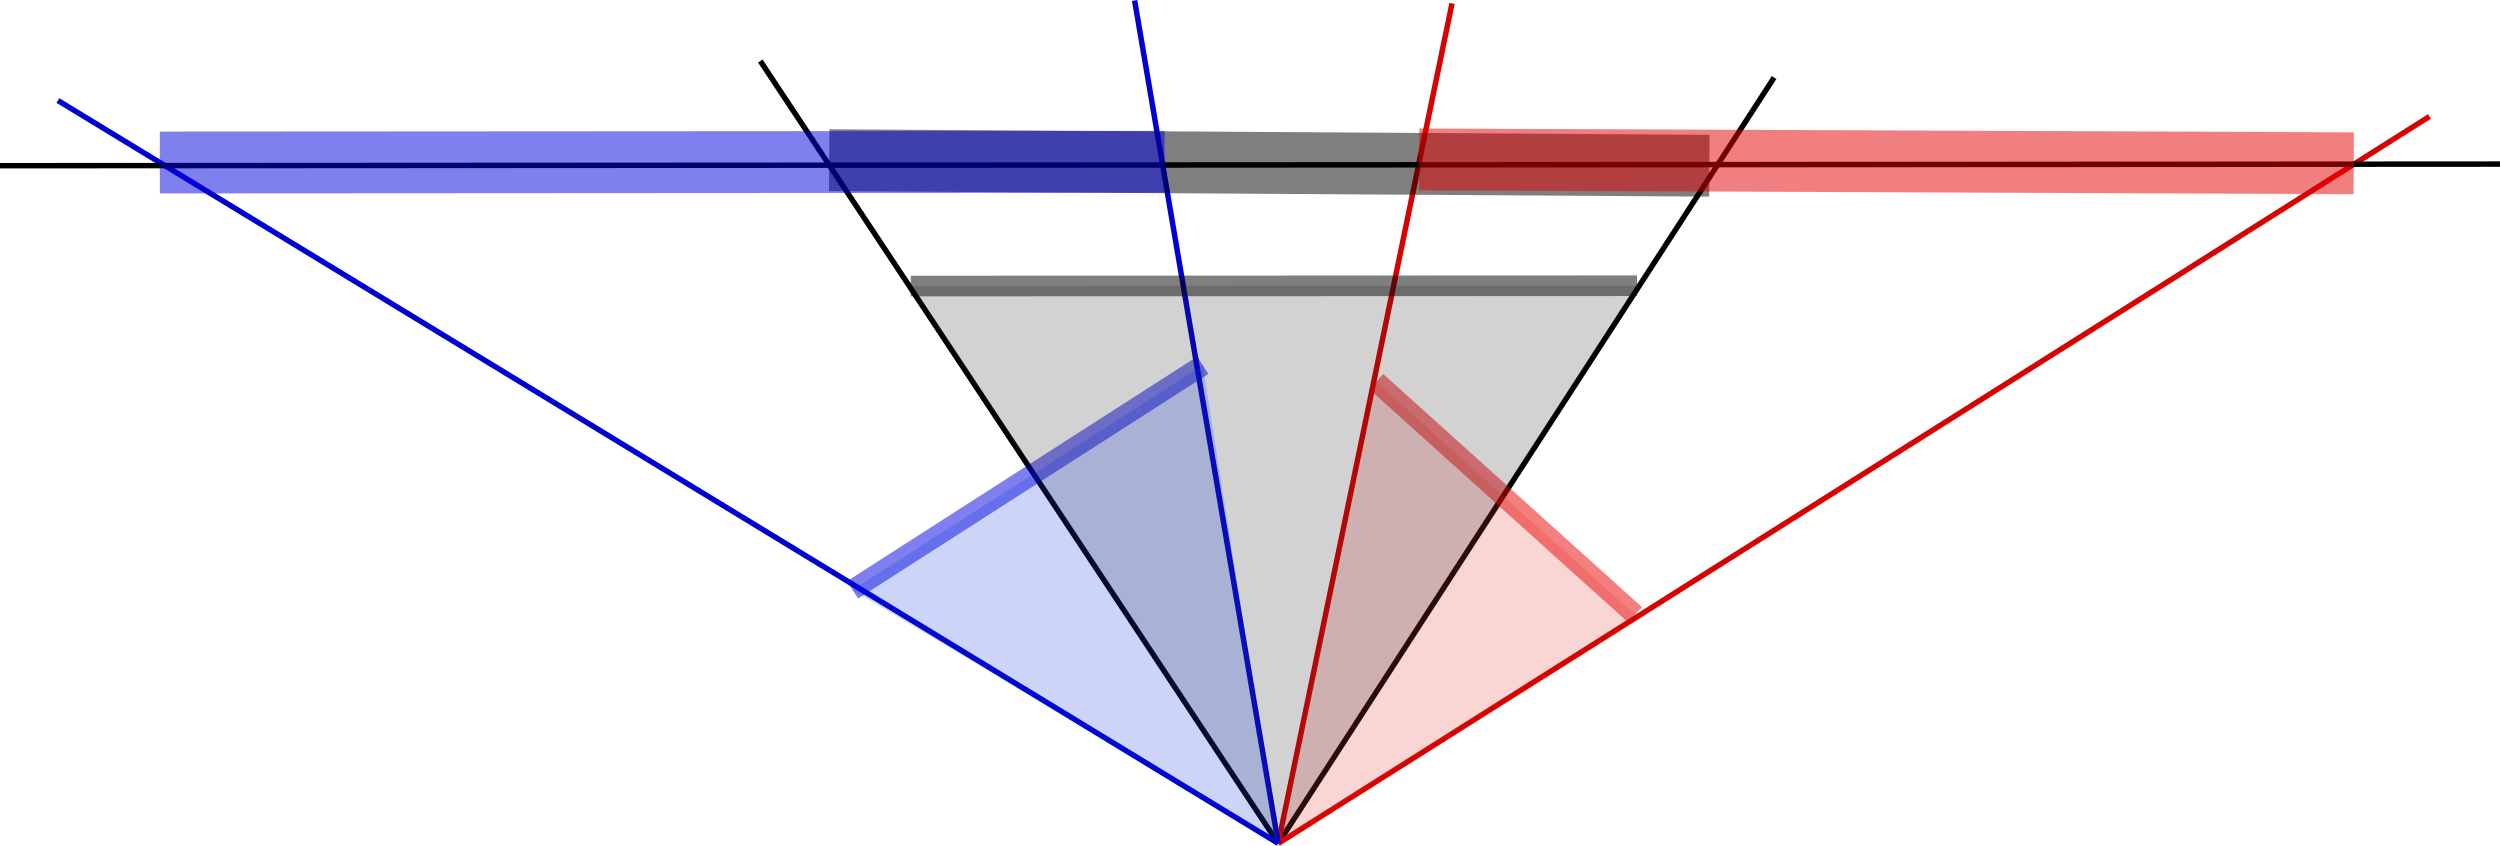 <?xml version="1.0" encoding="UTF-8" standalone="no"?>
<!-- Created with Inkscape (http://www.inkscape.org/) -->

<svg
   xmlns:dc="http://purl.org/dc/elements/1.1/"
   xmlns:cc="http://creativecommons.org/ns#"
   xmlns:rdf="http://www.w3.org/1999/02/22-rdf-syntax-ns#"
   xmlns:svg="http://www.w3.org/2000/svg"
   xmlns="http://www.w3.org/2000/svg"
   xmlns:sodipodi="http://sodipodi.sourceforge.net/DTD/sodipodi-0.dtd"
   xmlns:inkscape="http://www.inkscape.org/namespaces/inkscape"
   width="121.274mm"
   height="41.025mm"
   viewBox="0 0 121.274 41.025"
   version="1.1"
   id="svg8"
   inkscape:version="0.92.3 (2405546, 2018-03-11)"
   sodipodi:docname="pano1.svg">
  <defs
     id="defs2" />
  <sodipodi:namedview
     id="base"
     pagecolor="#ffffff"
     bordercolor="#666666"
     borderopacity="1.0"
     inkscape:pageopacity="0.0"
     inkscape:pageshadow="2"
     inkscape:zoom="1.4"
     inkscape:cx="-33.25557"
     inkscape:cy="9.3526861"
     inkscape:document-units="mm"
     inkscape:current-layer="layer1"
     showgrid="false"
     inkscape:window-width="1920"
     inkscape:window-height="1031"
     inkscape:window-x="0"
     inkscape:window-y="25"
     inkscape:window-maximized="1"
     fit-margin-top="0"
     fit-margin-left="0"
     fit-margin-right="0"
     fit-margin-bottom="0" />
  <g
     inkscape:label="Layer 1"
     inkscape:groupmode="layer"
     id="layer1"
     transform="translate(-35.339,-70.474)">
    <path
       style="fill:none;stroke:#000000;stroke-width:0.265px;stroke-linecap:butt;stroke-linejoin:miter;stroke-opacity:1"
       d="M 72.222,73.434 97.346,111.386"
       id="path835"
       inkscape:connector-curvature="0" />
    <path
       style="fill:none;stroke:#000000;stroke-width:0.265px;stroke-linecap:butt;stroke-linejoin:miter;stroke-opacity:1"
       d="M 121.4,74.236 97.346,111.386"
       id="path837"
       inkscape:connector-curvature="0" />
    <path
       style="fill:none;stroke:#d80000;stroke-width:0.265px;stroke-linecap:butt;stroke-linejoin:miter;stroke-opacity:1"
       d="M 105.776,70.64 97.346,111.386"
       id="path835-1"
       inkscape:connector-curvature="0"
       sodipodi:nodetypes="cc" />
    <path
       style="fill:none;stroke:#d80000;stroke-width:0.265px;stroke-linecap:butt;stroke-linejoin:miter;stroke-opacity:1"
       d="M 153.192,76.123 97.346,111.386"
       id="path837-5"
       inkscape:connector-curvature="0"
       sodipodi:nodetypes="cc" />
    <path
       style="fill:none;stroke:#0000d2;stroke-width:0.265px;stroke-linecap:butt;stroke-linejoin:miter;stroke-opacity:1"
       d="M 38.148,75.35 97.346,111.386"
       id="path835-1-9"
       inkscape:connector-curvature="0"
       sodipodi:nodetypes="cc" />
    <path
       style="fill:none;stroke:#0000d2;stroke-width:0.265px;stroke-linecap:butt;stroke-linejoin:miter;stroke-opacity:1"
       d="M 90.379,70.497 97.346,111.386"
       id="path837-5-9"
       inkscape:connector-curvature="0"
       sodipodi:nodetypes="cc" />
    <path
       style="fill:none;stroke:#000000;stroke-width:0.265px;stroke-linecap:butt;stroke-linejoin:miter;stroke-opacity:1"
       d="M 35.339,78.512 156.613,78.434"
       id="path875"
       inkscape:connector-curvature="0"
       sodipodi:nodetypes="cc" />
    <path
       style="opacity:0.5;fill:none;stroke:#000000;stroke-width:3;stroke-linecap:butt;stroke-linejoin:miter;stroke-miterlimit:4;stroke-dasharray:none;stroke-opacity:1"
       d="m 75.563,78.245 42.696,0.267"
       id="path877"
       inkscape:connector-curvature="0" />
    <path
       style="opacity:0.5;fill:none;stroke:#0000e3;stroke-width:1;stroke-linecap:butt;stroke-linejoin:miter;stroke-miterlimit:4;stroke-dasharray:none;stroke-opacity:1"
       d="M 76.695,99.088 93.687,88.19"
       id="path877-1"
       inkscape:connector-curvature="0"
       sodipodi:nodetypes="cc" />
    <path
       style="opacity:0.5;fill:none;stroke:#0000e3;stroke-width:3;stroke-linecap:butt;stroke-linejoin:miter;stroke-miterlimit:4;stroke-dasharray:none;stroke-opacity:1"
       d="m 43.092,78.357 48.742,-0.032"
       id="path877-1-4"
       inkscape:connector-curvature="0"
       sodipodi:nodetypes="cc" />
    <path
       style="opacity:0.5;fill:none;stroke:#000000;stroke-width:1;stroke-linecap:butt;stroke-linejoin:miter;stroke-miterlimit:4;stroke-dasharray:none;stroke-opacity:1"
       d="M 79.519,84.35 114.75,84.334"
       id="path877-9"
       inkscape:connector-curvature="0"
       sodipodi:nodetypes="cc" />
    <path
       style="opacity:0.5;fill:none;stroke:#eb0000;stroke-width:1;stroke-linecap:butt;stroke-linejoin:miter;stroke-miterlimit:4;stroke-dasharray:none;stroke-opacity:1"
       d="M 102.104,88.988 114.655,100.295"
       id="path877-1-1"
       inkscape:connector-curvature="0"
       sodipodi:nodetypes="cc" />
    <path
       style="opacity:0.5;fill:none;stroke:#e40000;stroke-width:3;stroke-linecap:butt;stroke-linejoin:miter;stroke-miterlimit:4;stroke-dasharray:none;stroke-opacity:1"
       d="m 104.182,78.208 45.335,0.187"
       id="path877-0"
       inkscape:connector-curvature="0"
       sodipodi:nodetypes="cc" />
    <path
       style="opacity:0.2;fill:#e12e25;fill-opacity:1;stroke:none;stroke-width:0.265px;stroke-linecap:butt;stroke-linejoin:miter;stroke-opacity:1"
       d="M 102.104,88.988 97.346,111.386 114.655,100.295 Z"
       id="path1100-1"
       inkscape:connector-curvature="0"
       sodipodi:nodetypes="cccc" />
    <path
       style="opacity:0.2;fill:#261f25;fill-opacity:1;stroke:none;stroke-width:0.265px;stroke-linecap:butt;stroke-linejoin:miter;stroke-opacity:1"
       d="M 79.519,84.35 97.346,111.386 114.75,84.334 Z"
       id="path1100-9-9"
       inkscape:connector-curvature="0"
       sodipodi:nodetypes="cccc" />
    <path
       style="opacity:0.2;fill:#032edd;fill-opacity:1;stroke:none;stroke-width:0.265px;stroke-linecap:butt;stroke-linejoin:miter;stroke-opacity:1"
       d="M 76.695,99.088 97.346,111.386 93.687,88.19 Z"
       id="path1100-0-6"
       inkscape:connector-curvature="0"
       sodipodi:nodetypes="cccc" />
  </g>
</svg>
